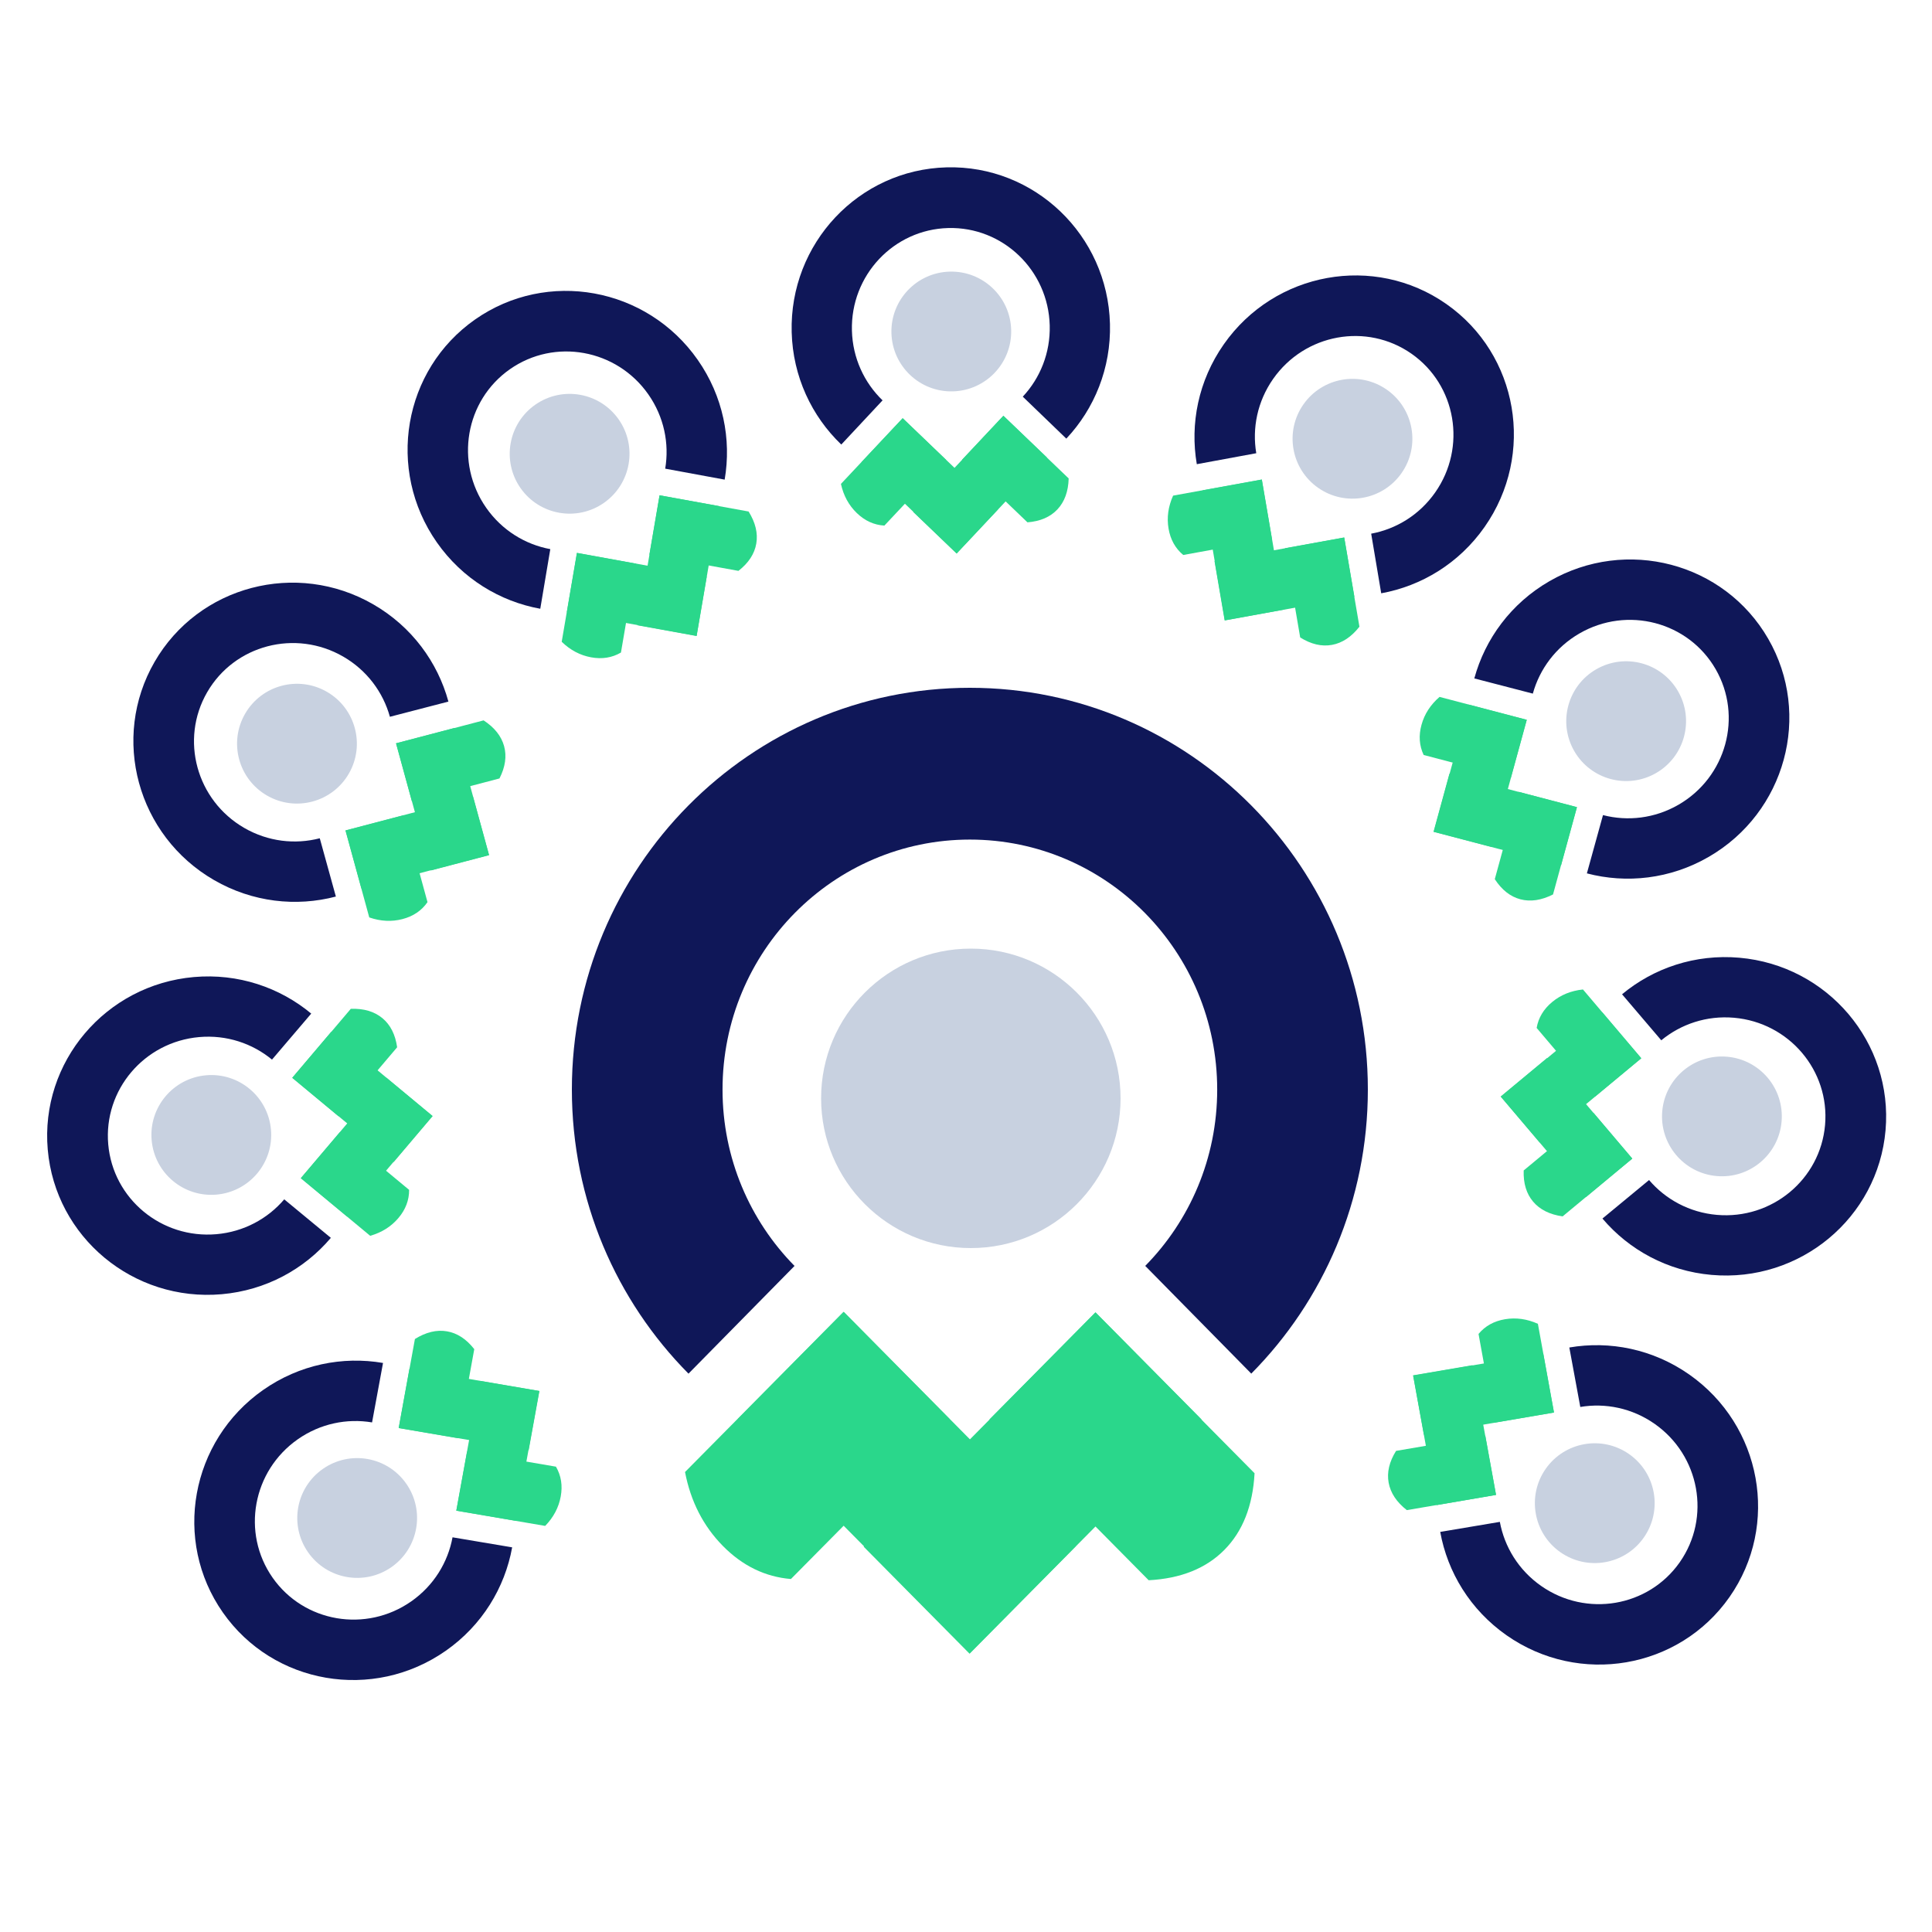 <svg width="500" height="500" viewBox="0 0 500 500" fill="none" xmlns="http://www.w3.org/2000/svg">
<g clip-path="url(#clip0)">
<path fill-rule="evenodd" clip-rule="evenodd" d="M283.538 339.642L310.943 367.334L250.927 427.98L223.523 400.288L283.538 339.642Z" fill="#2AD78B"/>
<path fill-rule="evenodd" clip-rule="evenodd" d="M218.3 339.511L245.704 367.203L204.688 408.65C198.03 408.092 192.165 405.243 187.093 400.102C182.02 394.961 178.751 388.58 177.284 380.958L218.3 339.511Z" fill="#2AD78B"/>
<path fill-rule="evenodd" clip-rule="evenodd" d="M190.968 367.203L218.372 339.511L278.388 400.157L250.984 427.85L190.968 367.203Z" fill="#2AD78B"/>
<path fill-rule="evenodd" clip-rule="evenodd" d="M256.078 367.334L283.482 339.642L324.68 381.273C324.224 389.694 321.621 396.306 316.869 401.108C312.117 405.909 305.586 408.529 297.276 408.965L256.078 367.334Z" fill="#2AD78B"/>
<path d="M251.25 323C272.651 323 290 305.651 290 284.25C290 262.849 272.651 245.5 251.25 245.5C229.849 245.5 212.5 262.849 212.5 284.25C212.5 305.651 229.849 323 251.25 323Z" fill="#C8D1E0"/>
<path fill-rule="evenodd" clip-rule="evenodd" d="M251 178C307.885 178 354 224.549 354 281.969C354 310.682 342.47 336.676 323.828 355.491L296.384 327.613C307.896 315.914 315.009 299.79 315.009 281.986C315.009 246.251 286.351 217.282 251 217.282C215.649 217.282 186.991 246.251 186.991 281.986C186.991 299.794 194.108 315.923 205.625 327.623L178.181 355.5C159.534 336.684 148 310.686 148 281.969C148 224.549 194.115 178 251 178Z" fill="#0F1758"/>
</g>
<g clip-path="url(#clip1)">
<path fill-rule="evenodd" clip-rule="evenodd" d="M170.705 128.177L186.038 130.963L180.287 164.604L164.954 161.818L170.705 128.177Z" fill="#2AD78B"/>
<path fill-rule="evenodd" clip-rule="evenodd" d="M149.299 143.102L164.631 145.888L160.701 168.879C158.392 170.224 155.816 170.636 152.975 170.115C150.133 169.594 147.598 168.254 145.369 166.093L149.299 143.102Z" fill="#2AD78B"/>
<path fill-rule="evenodd" clip-rule="evenodd" d="M146.697 158.447L149.322 143.085L182.901 149.187L180.275 164.549L146.697 158.447Z" fill="#2AD78B"/>
<path fill-rule="evenodd" clip-rule="evenodd" d="M168.06 143.551L170.686 128.19L193.737 132.379C195.52 135.243 196.183 138.007 195.728 140.67C195.273 143.334 193.734 145.69 191.111 147.74L168.06 143.551Z" fill="#2AD78B"/>
<path d="M156.307 130.132C163.319 125.222 165.023 115.557 160.113 108.545C155.203 101.533 145.538 99.829 138.526 104.739C131.514 109.649 129.81 119.314 134.72 126.326C139.63 133.338 149.295 135.042 156.307 130.132Z" fill="#C8D1E0"/>
<path fill-rule="evenodd" clip-rule="evenodd" d="M122.958 82.679C141.597 69.628 167.386 74.3 180.56 93.114C187.148 102.522 189.334 113.685 187.542 124.127L172.154 121.289C173.242 114.814 171.873 107.899 167.788 102.065C159.59 90.356 143.553 87.439 131.97 95.55C120.387 103.661 117.643 119.728 125.842 131.437C129.928 137.272 135.96 140.923 142.418 142.115L139.822 157.546C129.395 155.659 119.651 149.786 113.062 140.377C99.888 121.562 104.319 95.73 122.958 82.679Z" fill="#0F1758"/>
</g>
<g clip-path="url(#clip2)">
<path fill-rule="evenodd" clip-rule="evenodd" d="M347.891 139.108L350.517 154.469L316.938 160.571L314.312 145.21L347.891 139.108Z" fill="#2AD78B"/>
<path fill-rule="evenodd" clip-rule="evenodd" d="M326.545 124.097L329.171 139.458L306.223 143.629C304.169 141.918 302.901 139.639 302.418 136.791C301.936 133.942 302.329 131.101 303.597 128.267L326.545 124.097Z" fill="#2AD78B"/>
<path fill-rule="evenodd" clip-rule="evenodd" d="M311.236 126.9L326.569 124.114L332.32 157.755L316.987 160.541L311.236 126.9Z" fill="#2AD78B"/>
<path fill-rule="evenodd" clip-rule="evenodd" d="M332.54 141.881L347.873 139.095L351.82 162.188C349.739 164.843 347.369 166.412 344.71 166.895C342.052 167.378 339.311 166.738 336.488 164.974L332.54 141.881Z" fill="#2AD78B"/>
<path d="M341.13 126.247C348.142 131.157 357.807 129.453 362.717 122.441C367.627 115.428 365.923 105.763 358.911 100.853C351.898 95.943 342.233 97.647 337.323 104.66C332.413 111.672 334.117 121.337 341.13 126.247Z" fill="#C8D1E0"/>
<path fill-rule="evenodd" clip-rule="evenodd" d="M374.315 78.679C392.954 91.73 397.385 117.562 384.211 136.377C377.623 145.785 367.881 151.657 357.456 153.545L354.86 138.114C361.316 136.922 367.346 133.27 371.431 127.437C379.63 115.728 376.886 99.661 365.303 91.55C353.719 83.439 337.683 86.356 329.484 98.065C325.398 103.9 324.03 110.818 325.12 117.294L309.731 120.132C307.938 109.688 310.124 98.524 316.712 89.114C329.887 70.3 355.676 65.628 374.315 78.679Z" fill="#0F1758"/>
</g>
<g clip-path="url(#clip3)">
<path fill-rule="evenodd" clip-rule="evenodd" d="M102.502 192.358L117.576 188.403L126.581 221.323L111.507 225.277L102.502 192.358Z" fill="#2AD78B"/>
<path fill-rule="evenodd" clip-rule="evenodd" d="M89.409 214.931L104.483 210.976L110.637 233.474C109.112 235.669 106.952 237.131 104.157 237.86C101.362 238.589 98.497 238.445 95.564 237.429L89.409 214.931Z" fill="#2AD78B"/>
<path fill-rule="evenodd" clip-rule="evenodd" d="M93.536 229.938L89.424 214.906L122.435 206.245L126.547 221.277L93.536 229.938Z" fill="#2AD78B"/>
<path fill-rule="evenodd" clip-rule="evenodd" d="M106.603 207.409L102.491 192.377L125.152 186.432C127.978 188.274 129.748 190.499 130.461 193.105C131.174 195.712 130.775 198.498 129.264 201.464L106.603 207.409Z" fill="#2AD78B"/>
<path d="M90.279 200.215C94.56 192.801 92.02 183.321 84.606 179.041C77.192 174.761 67.713 177.301 63.433 184.715C59.153 192.128 61.693 201.608 69.106 205.888C76.52 210.168 85.999 207.628 90.279 200.215Z" fill="#C8D1E0"/>
<path fill-rule="evenodd" clip-rule="evenodd" d="M40 171.301C51.377 151.596 76.725 144.931 96.616 156.415C106.562 162.157 113.261 171.35 116.05 181.571L100.904 185.502C99.154 179.175 94.991 173.486 88.824 169.925C76.445 162.778 60.678 166.912 53.608 179.158C46.537 191.404 50.841 207.125 63.22 214.272C69.389 217.834 76.4 218.594 82.756 216.944L86.924 232.027C76.677 234.723 65.364 233.519 55.416 227.775C35.525 216.291 28.623 191.007 40 171.301Z" fill="#0F1758"/>
</g>
<g clip-path="url(#clip4)">
<path fill-rule="evenodd" clip-rule="evenodd" d="M103.177 369.568L105.963 354.235L139.604 359.986L136.818 375.319L103.177 369.568Z" fill="#2AD78B"/>
<path fill-rule="evenodd" clip-rule="evenodd" d="M118.102 390.974L120.888 375.642L143.879 379.572C145.224 381.881 145.636 384.457 145.115 387.298C144.594 390.14 143.254 392.675 141.093 394.904L118.102 390.974Z" fill="#2AD78B"/>
<path fill-rule="evenodd" clip-rule="evenodd" d="M133.447 393.576L118.085 390.951L124.187 357.372L139.549 359.998L133.447 393.576Z" fill="#2AD78B"/>
<path fill-rule="evenodd" clip-rule="evenodd" d="M118.551 372.213L103.19 369.587L107.379 346.536C110.243 344.753 113.007 344.09 115.67 344.545C118.334 345 120.69 346.539 122.74 349.162L118.551 372.213Z" fill="#2AD78B"/>
<path d="M105.132 383.966C100.222 376.954 90.557 375.25 83.545 380.16C76.533 385.07 74.829 394.735 79.739 401.747C84.649 408.759 94.314 410.463 101.326 405.553C108.338 400.643 110.042 390.978 105.132 383.966Z" fill="#C8D1E0"/>
<path fill-rule="evenodd" clip-rule="evenodd" d="M57.679 417.315C44.628 398.676 49.3 372.887 68.114 359.713C77.522 353.125 88.685 350.939 99.126 352.731L96.289 368.119C89.814 367.031 82.899 368.4 77.065 372.485C65.356 380.683 62.439 396.72 70.55 408.303C78.661 419.886 94.728 422.63 106.437 414.431C112.272 410.345 115.924 404.313 117.115 397.855L132.546 400.451C130.659 410.878 124.786 420.622 115.377 427.211C96.562 440.385 70.73 435.954 57.679 417.315Z" fill="#0F1758"/>
</g>
<g clip-path="url(#clip5)">
<path fill-rule="evenodd" clip-rule="evenodd" d="M259.686 107.603L270.934 118.389L247.571 143.267L236.323 132.481L259.686 107.603Z" fill="#2AD78B"/>
<path fill-rule="evenodd" clip-rule="evenodd" d="M233.598 108.233L244.846 119.02L228.88 136.022C226.211 135.869 223.836 134.791 221.754 132.788C219.672 130.786 218.298 128.268 217.632 125.236L233.598 108.233Z" fill="#2AD78B"/>
<path fill-rule="evenodd" clip-rule="evenodd" d="M222.959 119.593L233.627 108.233L258.261 131.855L247.592 143.215L222.959 119.593Z" fill="#2AD78B"/>
<path fill-rule="evenodd" clip-rule="evenodd" d="M248.996 118.963L259.664 107.603L276.573 123.818C276.479 127.191 275.507 129.862 273.658 131.832C271.808 133.801 269.224 134.917 265.905 135.179L248.996 118.963Z" fill="#2AD78B"/>
<path d="M246.601 101.286C255.159 101.062 261.914 93.943 261.69 85.386C261.466 76.828 254.347 70.073 245.79 70.297C237.232 70.521 230.477 77.64 230.701 86.197C230.925 94.755 238.044 101.51 246.601 101.286Z" fill="#C8D1E0"/>
<path fill-rule="evenodd" clip-rule="evenodd" d="M244.983 43.309C267.729 42.713 286.656 60.843 287.257 83.804C287.558 95.285 283.22 105.8 275.963 113.518L264.697 102.658C269.177 97.86 271.853 91.338 271.667 84.219C271.292 69.93 259.53 58.646 245.394 59.016C231.258 59.386 220.102 71.27 220.477 85.559C220.663 92.68 223.678 99.055 228.406 103.613L217.724 115.047C210.071 107.718 205.186 97.444 204.886 85.961C204.284 63 222.237 43.904 244.983 43.309Z" fill="#0F1758"/>
</g>
<g clip-path="url(#clip6)">
<path fill-rule="evenodd" clip-rule="evenodd" d="M75.634 278.924L85.713 267.039L111.972 288.839L101.893 300.725L75.634 278.924Z" fill="#2AD78B"/>
<path fill-rule="evenodd" clip-rule="evenodd" d="M77.856 304.925L87.936 293.04L105.881 307.938C105.891 310.611 104.96 313.048 103.088 315.248C101.217 317.448 98.788 318.974 95.802 319.824L77.856 304.925Z" fill="#2AD78B"/>
<path fill-rule="evenodd" clip-rule="evenodd" d="M89.844 314.851L77.854 304.896L99.928 278.867L111.918 288.821L89.844 314.851Z" fill="#2AD78B"/>
<path fill-rule="evenodd" clip-rule="evenodd" d="M87.626 288.901L75.636 278.947L90.789 261.079C94.16 260.967 96.886 261.774 98.965 263.5C101.044 265.226 102.315 267.737 102.779 271.034L87.626 288.901Z" fill="#2AD78B"/>
<path d="M70.128 292.371C69.382 283.843 61.864 277.534 53.336 278.281C44.809 279.027 38.5 286.545 39.246 295.072C39.992 303.6 47.51 309.909 56.038 309.163C64.566 308.416 70.874 300.898 70.128 292.371Z" fill="#C8D1E0"/>
<path fill-rule="evenodd" clip-rule="evenodd" d="M12.358 297.525C10.375 274.858 27.316 254.859 50.197 252.857C61.638 251.857 72.398 255.545 80.545 262.317L70.393 274.225C65.33 270.046 58.657 267.773 51.562 268.394C37.323 269.64 26.778 282.069 28.011 296.156C29.243 310.243 41.786 320.652 56.025 319.406C63.122 318.786 69.3 315.387 73.561 310.39L85.626 320.354C78.779 328.44 68.821 333.943 57.378 334.944C34.497 336.946 14.341 320.193 12.358 297.525Z" fill="#0F1758"/>
</g>
<g clip-path="url(#clip7)">
<path fill-rule="evenodd" clip-rule="evenodd" d="M408.116 208.901L404.004 223.933L370.992 215.272L375.104 200.24L408.116 208.901Z" fill="#2AD78B"/>
<path fill-rule="evenodd" clip-rule="evenodd" d="M395.113 186.276L391.001 201.307L368.441 195.389C367.302 192.97 367.116 190.369 367.883 187.584C368.649 184.798 370.206 182.389 372.553 180.357L395.113 186.276Z" fill="#2AD78B"/>
<path fill-rule="evenodd" clip-rule="evenodd" d="M380.054 182.346L395.128 186.301L386.123 219.22L371.049 215.266L380.054 182.346Z" fill="#2AD78B"/>
<path fill-rule="evenodd" clip-rule="evenodd" d="M393.031 204.927L408.105 208.882L401.923 231.479C398.914 233.006 396.103 233.426 393.49 232.741C390.876 232.055 388.662 230.316 386.849 227.525L393.031 204.927Z" fill="#2AD78B"/>
<path d="M407.423 194.388C411.703 201.801 421.183 204.341 428.596 200.061C436.01 195.781 438.55 186.301 434.27 178.888C429.99 171.474 420.51 168.934 413.096 173.214C405.683 177.495 403.143 186.974 407.423 194.388Z" fill="#C8D1E0"/>
<path fill-rule="evenodd" clip-rule="evenodd" d="M457.603 165.301C468.98 185.007 462.078 210.291 442.186 221.775C432.24 227.518 420.93 228.722 410.684 226.028L414.852 210.946C421.207 212.593 428.215 211.833 434.383 208.272C446.762 201.125 451.065 185.404 443.995 173.158C436.925 160.912 421.158 156.778 408.779 163.925C402.61 167.487 398.446 173.178 396.697 179.507L381.551 175.576C384.34 165.353 391.039 156.158 400.986 150.415C420.878 138.931 446.225 145.596 457.603 165.301Z" fill="#0F1758"/>
</g>
<g clip-path="url(#clip8)">
<path fill-rule="evenodd" clip-rule="evenodd" d="M422.432 299.856L410.442 309.811L388.368 283.781L400.358 273.827L422.432 299.856Z" fill="#2AD78B"/>
<path fill-rule="evenodd" clip-rule="evenodd" d="M424.759 273.864L412.768 283.819L397.683 266.03C398.137 263.397 399.477 261.159 401.703 259.317C403.928 257.475 406.585 256.394 409.673 256.076L424.759 273.864Z" fill="#2AD78B"/>
<path fill-rule="evenodd" clip-rule="evenodd" d="M414.677 262.008L424.756 273.893L398.498 295.694L388.418 283.809L414.677 262.008Z" fill="#2AD78B"/>
<path fill-rule="evenodd" clip-rule="evenodd" d="M412.355 287.948L422.434 299.834L404.409 314.799C401.069 314.324 398.525 313.056 396.777 310.995C395.03 308.934 394.214 306.24 394.33 302.913L412.355 287.948Z" fill="#2AD78B"/>
<path d="M430.189 287.57C429.443 296.098 435.752 303.616 444.279 304.362C452.807 305.108 460.325 298.8 461.071 290.272C461.817 281.744 455.509 274.226 446.981 273.48C438.453 272.734 430.935 279.042 430.189 287.57Z" fill="#C8D1E0"/>
<path fill-rule="evenodd" clip-rule="evenodd" d="M487.977 292.525C485.994 315.193 465.838 331.946 442.957 329.944C431.516 328.943 421.56 323.442 414.712 315.358L426.777 305.394C431.038 310.389 437.215 313.786 444.31 314.407C458.549 315.652 471.092 305.243 472.324 291.156C473.557 277.069 463.012 264.64 448.773 263.394C441.676 262.773 435.001 265.047 429.938 269.228L419.786 257.32C427.934 250.546 438.695 246.856 450.139 247.858C473.019 249.859 489.96 269.858 487.977 292.525Z" fill="#0F1758"/>
</g>
<g clip-path="url(#clip9)">
<path fill-rule="evenodd" clip-rule="evenodd" d="M387.165 386.891L371.804 389.517L365.702 355.938L381.063 353.312L387.165 386.891Z" fill="#2AD78B"/>
<path fill-rule="evenodd" clip-rule="evenodd" d="M402.176 365.545L386.814 368.171L382.644 345.223C384.355 343.169 386.634 341.901 389.482 341.418C392.33 340.936 395.171 341.329 398.005 342.597L402.176 365.545Z" fill="#2AD78B"/>
<path fill-rule="evenodd" clip-rule="evenodd" d="M399.373 350.236L402.159 365.569L368.518 371.32L365.732 355.987L399.373 350.236Z" fill="#2AD78B"/>
<path fill-rule="evenodd" clip-rule="evenodd" d="M384.392 371.54L387.178 386.873L364.085 390.82C361.43 388.739 359.861 386.369 359.378 383.71C358.895 381.052 359.535 378.311 361.299 375.488L384.392 371.54Z" fill="#2AD78B"/>
<path d="M400.026 380.13C395.116 387.142 396.82 396.807 403.832 401.717C410.845 406.627 420.509 404.923 425.42 397.911C430.33 390.898 428.625 381.233 421.613 376.323C414.601 371.413 404.936 373.117 400.026 380.13Z" fill="#C8D1E0"/>
<path fill-rule="evenodd" clip-rule="evenodd" d="M447.594 413.315C434.543 431.954 408.71 436.385 389.896 423.211C380.488 416.623 374.616 406.881 372.728 396.457L388.159 393.86C389.351 400.316 393.003 406.346 398.836 410.431C410.545 418.63 426.612 415.886 434.723 404.303C442.834 392.72 439.917 376.683 428.208 368.484C422.372 364.399 415.455 363.03 408.979 364.12L406.141 348.731C416.585 346.938 427.749 349.124 437.159 355.712C455.973 368.887 460.645 394.676 447.594 413.315Z" fill="#0F1758"/>
</g>
<defs>
<clipPath id="clip0">
<rect width="250" height="250" fill="white" transform="translate(126 178)"/>
</clipPath>
<clipPath id="clip1">
<rect width="100" height="100" fill="white" transform="translate(82 111.358) rotate(-35)"/>
</clipPath>
<clipPath id="clip2">
<rect width="100" height="100" fill="white" transform="translate(333.358 50) rotate(35)"/>
</clipPath>
<clipPath id="clip3">
<rect width="100" height="100" fill="white" transform="translate(15 214.603) rotate(-60)"/>
</clipPath>
<clipPath id="clip4">
<rect width="100" height="100" fill="white" transform="translate(86.358 458.273) rotate(-125)"/>
</clipPath>
<clipPath id="clip5">
<rect width="100" height="100" fill="white" transform="translate(195 44.618) rotate(-1.5)"/>
</clipPath>
<clipPath id="clip6">
<rect width="100" height="100" fill="white" transform="translate(16.716 347.335) rotate(-95)"/>
</clipPath>
<clipPath id="clip7">
<rect width="100" height="100" fill="white" transform="translate(432.603 122) rotate(60)"/>
</clipPath>
<clipPath id="clip8">
<rect width="100" height="100" fill="white" transform="translate(492.335 242.716) rotate(95)"/>
</clipPath>
<clipPath id="clip9">
<rect width="100" height="100" fill="white" transform="translate(476.273 372.358) rotate(125)"/>
</clipPath>
</defs>
</svg>
